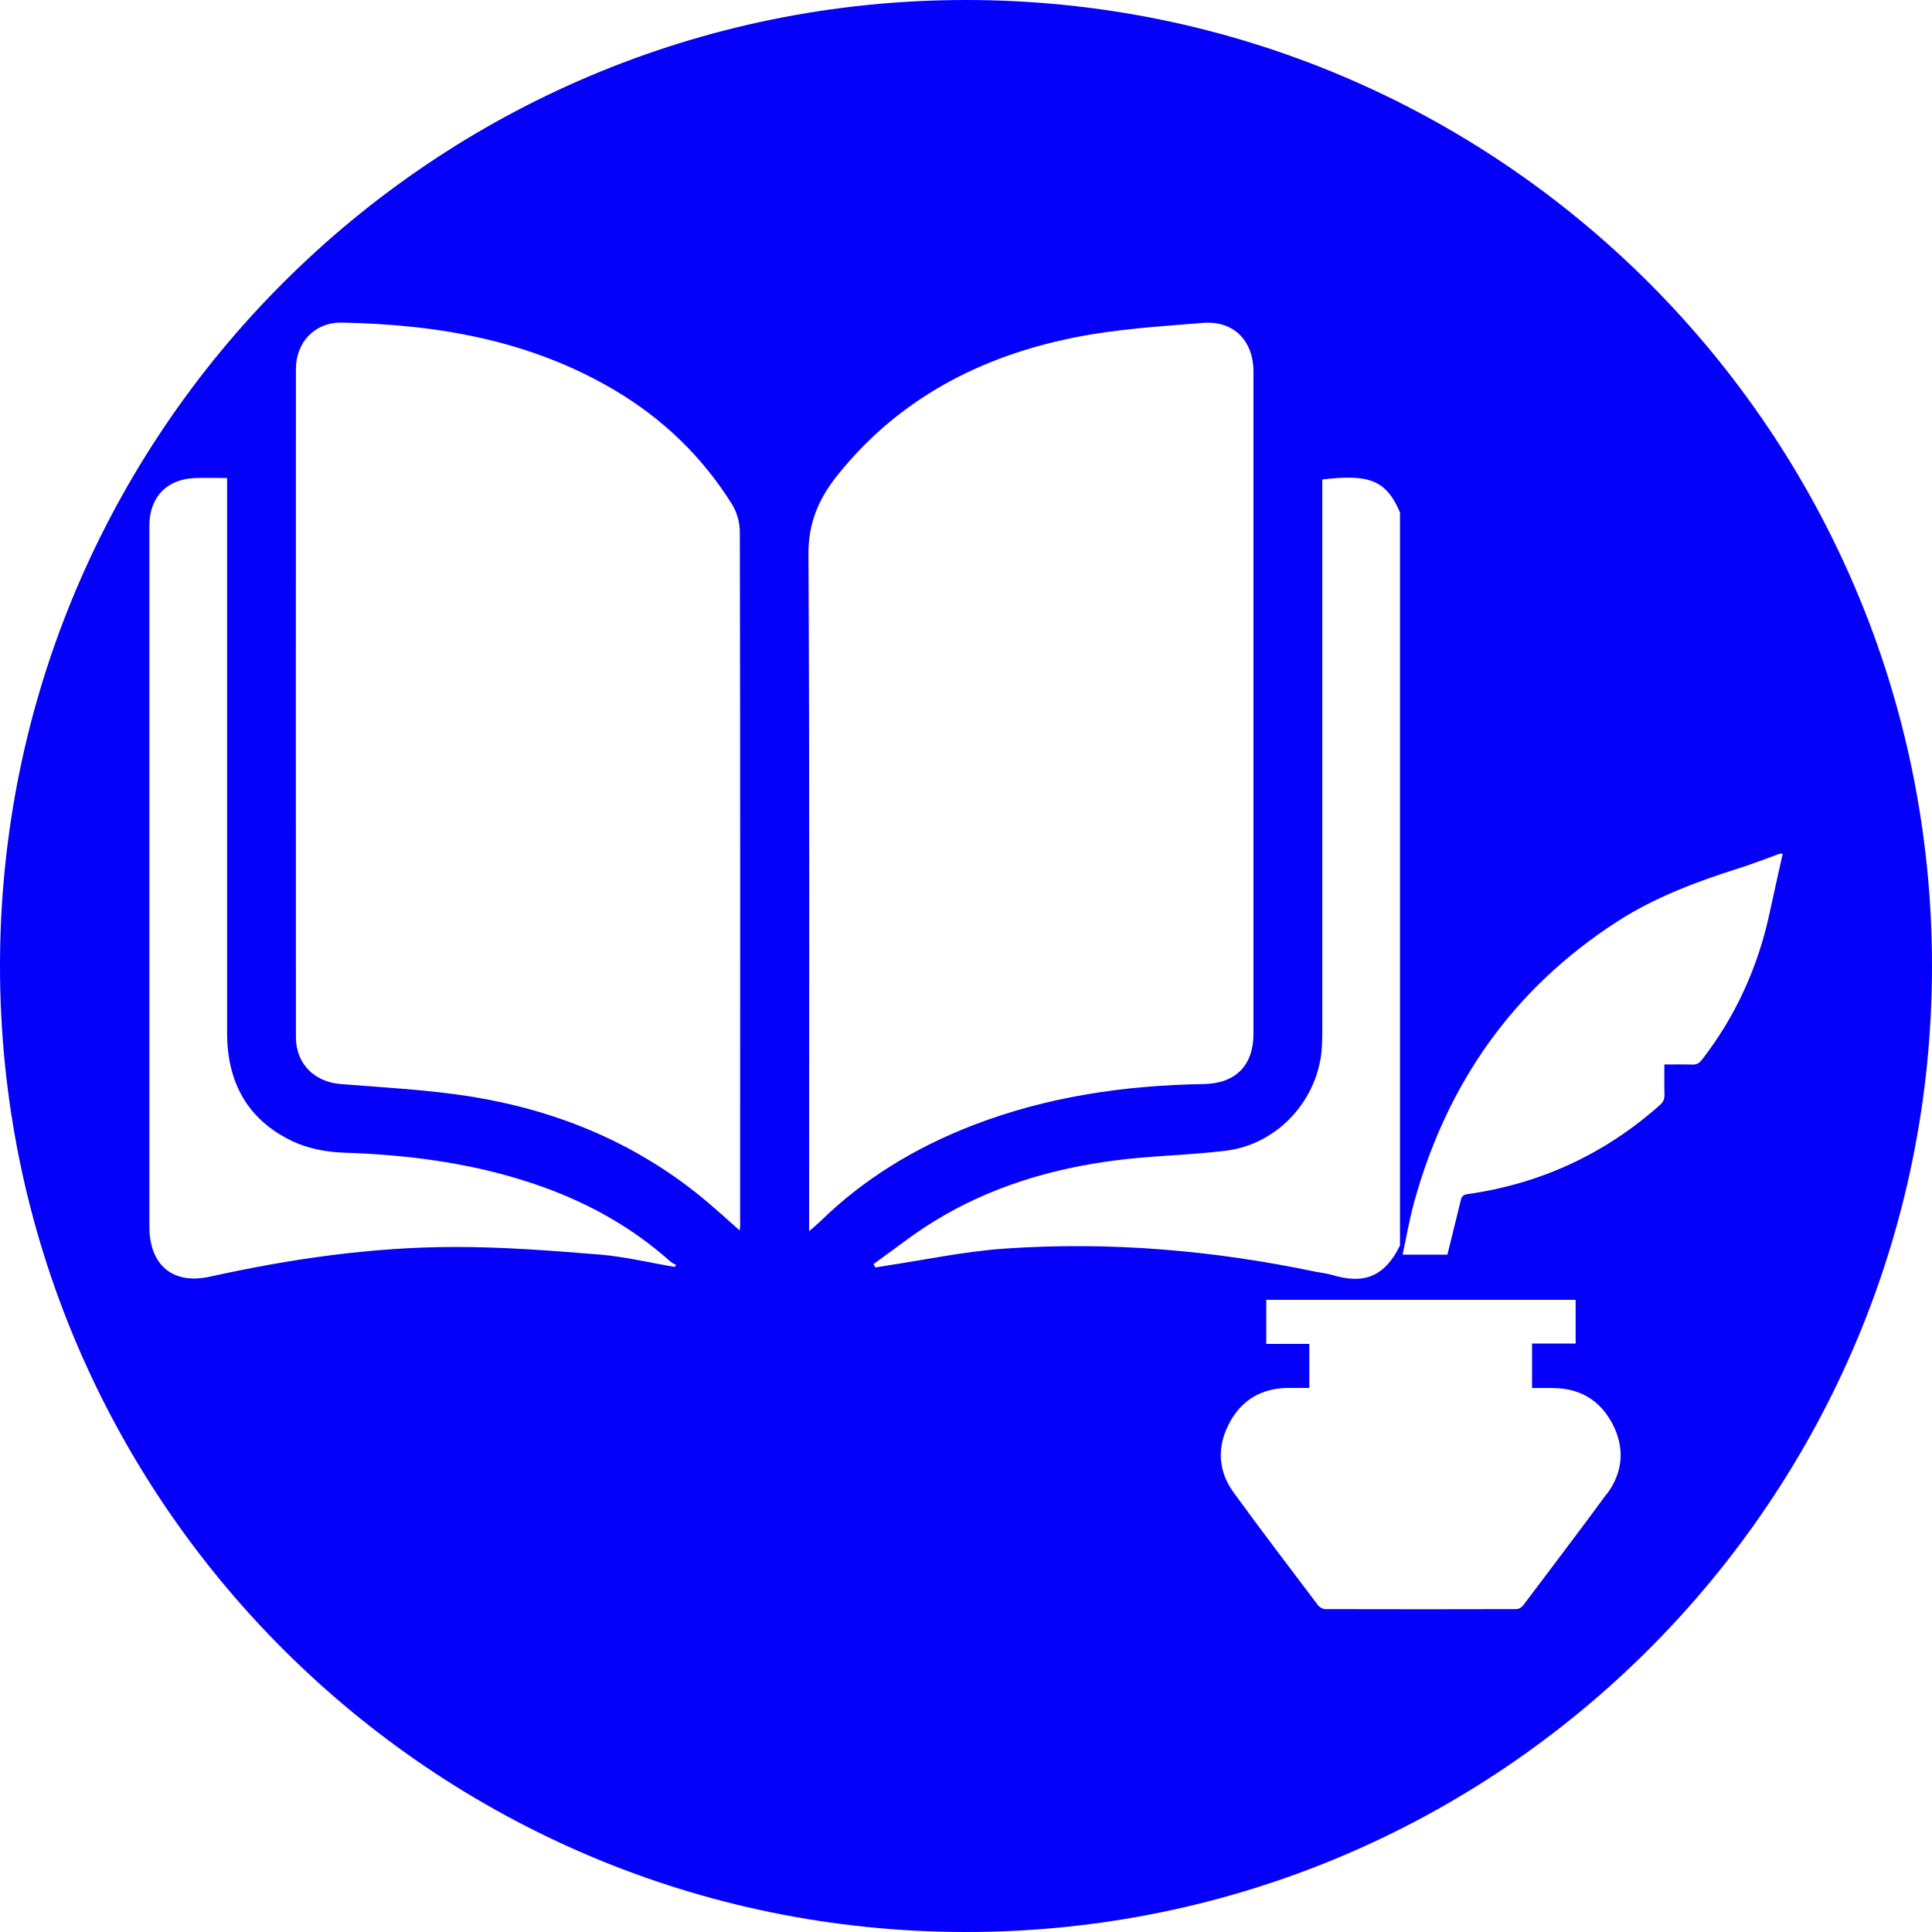 <?xml version="1.0" encoding="UTF-8"?>
<svg id="Layer_2" data-name="Layer 2" xmlns="http://www.w3.org/2000/svg" viewBox="0 0 208.34 208.34">
  <defs>
    <style>
      .cls-1 {
        fill: #0500fa;
      }
    </style>
  </defs>
  <g id="Layer_1-2" data-name="Layer 1">
    <path class="cls-1" d="m104.17,0C46.64,0,0,46.64,0,104.17s46.64,104.17,104.17,104.17,104.17-46.64,104.17-104.17S161.7,0,104.17,0Zm-31.47,136.61c-2.67-.45-5.32-1.1-8-1.32-5.19-.42-10.41-.83-15.61-.82-8.92,0-17.73,1.27-26.44,3.2-4.03.89-6.54-1.25-6.54-5.4,0-20.8,0-41.61,0-62.41,0-4.39,0-8.78,0-13.17,0-3.08,1.87-5.03,4.93-5.14,1.09-.04,2.18,0,3.45,0v1.78c0,19.36,0,38.71,0,58.07,0,5.32,2.21,9.36,7.04,11.66,1.68.8,3.69,1.18,5.57,1.24,7.36.24,14.58,1.22,21.53,3.73,5.04,1.82,9.63,4.41,13.64,7.99.19.17.44.27.66.4-.07.07-.14.14-.2.2Zm7.13-4.68c0,.2-.03.4-.06.76-1.51-1.32-2.84-2.56-4.26-3.71-7.23-5.85-15.57-9.25-24.66-10.72-4.66-.75-9.4-.98-14.12-1.36-2.83-.23-4.82-2.19-4.82-5.05-.01-24.01-.01-48.02,0-72.03,0-2.92,2.03-5.08,4.94-5.03,10.38.19,20.41,1.92,29.5,7.33,5.18,3.08,9.41,7.17,12.6,12.28.53.85.83,1.98.83,2.98.05,24.84.04,49.69.03,74.53Zm7.42.86v-1.79c0-23.75.06-47.5-.07-71.24-.02-3.44,1.15-6.06,3.19-8.59,6.61-8.21,15.39-12.75,25.51-14.78,4.53-.91,9.2-1.19,13.83-1.57,3.33-.27,5.46,1.92,5.46,5.28,0,23.79,0,47.58,0,71.37,0,3.43-1.93,5.37-5.36,5.43-8.56.14-16.93,1.36-24.96,4.47-6.16,2.39-11.71,5.75-16.45,10.39-.3.29-.63.56-1.16,1.02Zm21.17,1.85c-4.44.3-8.83,1.25-13.25,1.91-.25.04-.5.09-.76.13-.07-.12-.15-.24-.22-.36,2.22-1.58,4.35-3.29,6.67-4.7,5.92-3.61,12.45-5.58,19.28-6.47,3.99-.53,8.04-.57,12.04-1.06,5.65-.69,10.04-5.55,10.37-11.22.04-.74.04-1.49.04-2.24,0-19.09,0-38.18,0-57.27v-1.66c4.72-.52,6.83-.17,8.38,3.57v79.04c-1.83,3.72-4.25,4.08-7.3,3.18-.58-.17-1.2-.23-1.8-.35-11.04-2.32-22.21-3.27-33.46-2.5Zm64.86,26.43c-2.98,4.06-6.03,8.07-9.06,12.09-.15.19-.47.36-.71.36-6.87.02-13.74.02-20.6,0-.26,0-.61-.19-.77-.4-3.05-4.04-6.12-8.06-9.1-12.16-1.69-2.32-1.83-4.89-.51-7.43,1.32-2.54,3.49-3.84,6.37-3.86.74,0,1.48,0,2.29,0v-4.75h-4.64v-4.75h33.36v4.71h-4.7v4.8c.72,0,1.46,0,2.19,0,2.92,0,5.12,1.28,6.47,3.84,1.36,2.6,1.17,5.19-.57,7.56Zm10.25-46.8c-.29.38-.57.55-1.05.53-.97-.03-1.95-.01-3-.01,0,1.13-.02,2.19.01,3.24.02.49-.14.82-.51,1.15-5.95,5.28-12.86,8.47-20.72,9.59-.45.06-.63.23-.73.64-.47,1.95-.96,3.89-1.45,5.89h-4.83c.41-1.9.73-3.78,1.23-5.6,3.52-12.82,10.67-23.05,21.89-30.31,4.06-2.62,8.53-4.3,13.11-5.75,1.5-.47,2.96-1.05,4.44-1.58h.32c-.47,2.14-.96,4.28-1.42,6.42-1.25,5.81-3.64,11.08-7.28,15.79Z"/>
  </g>
</svg>